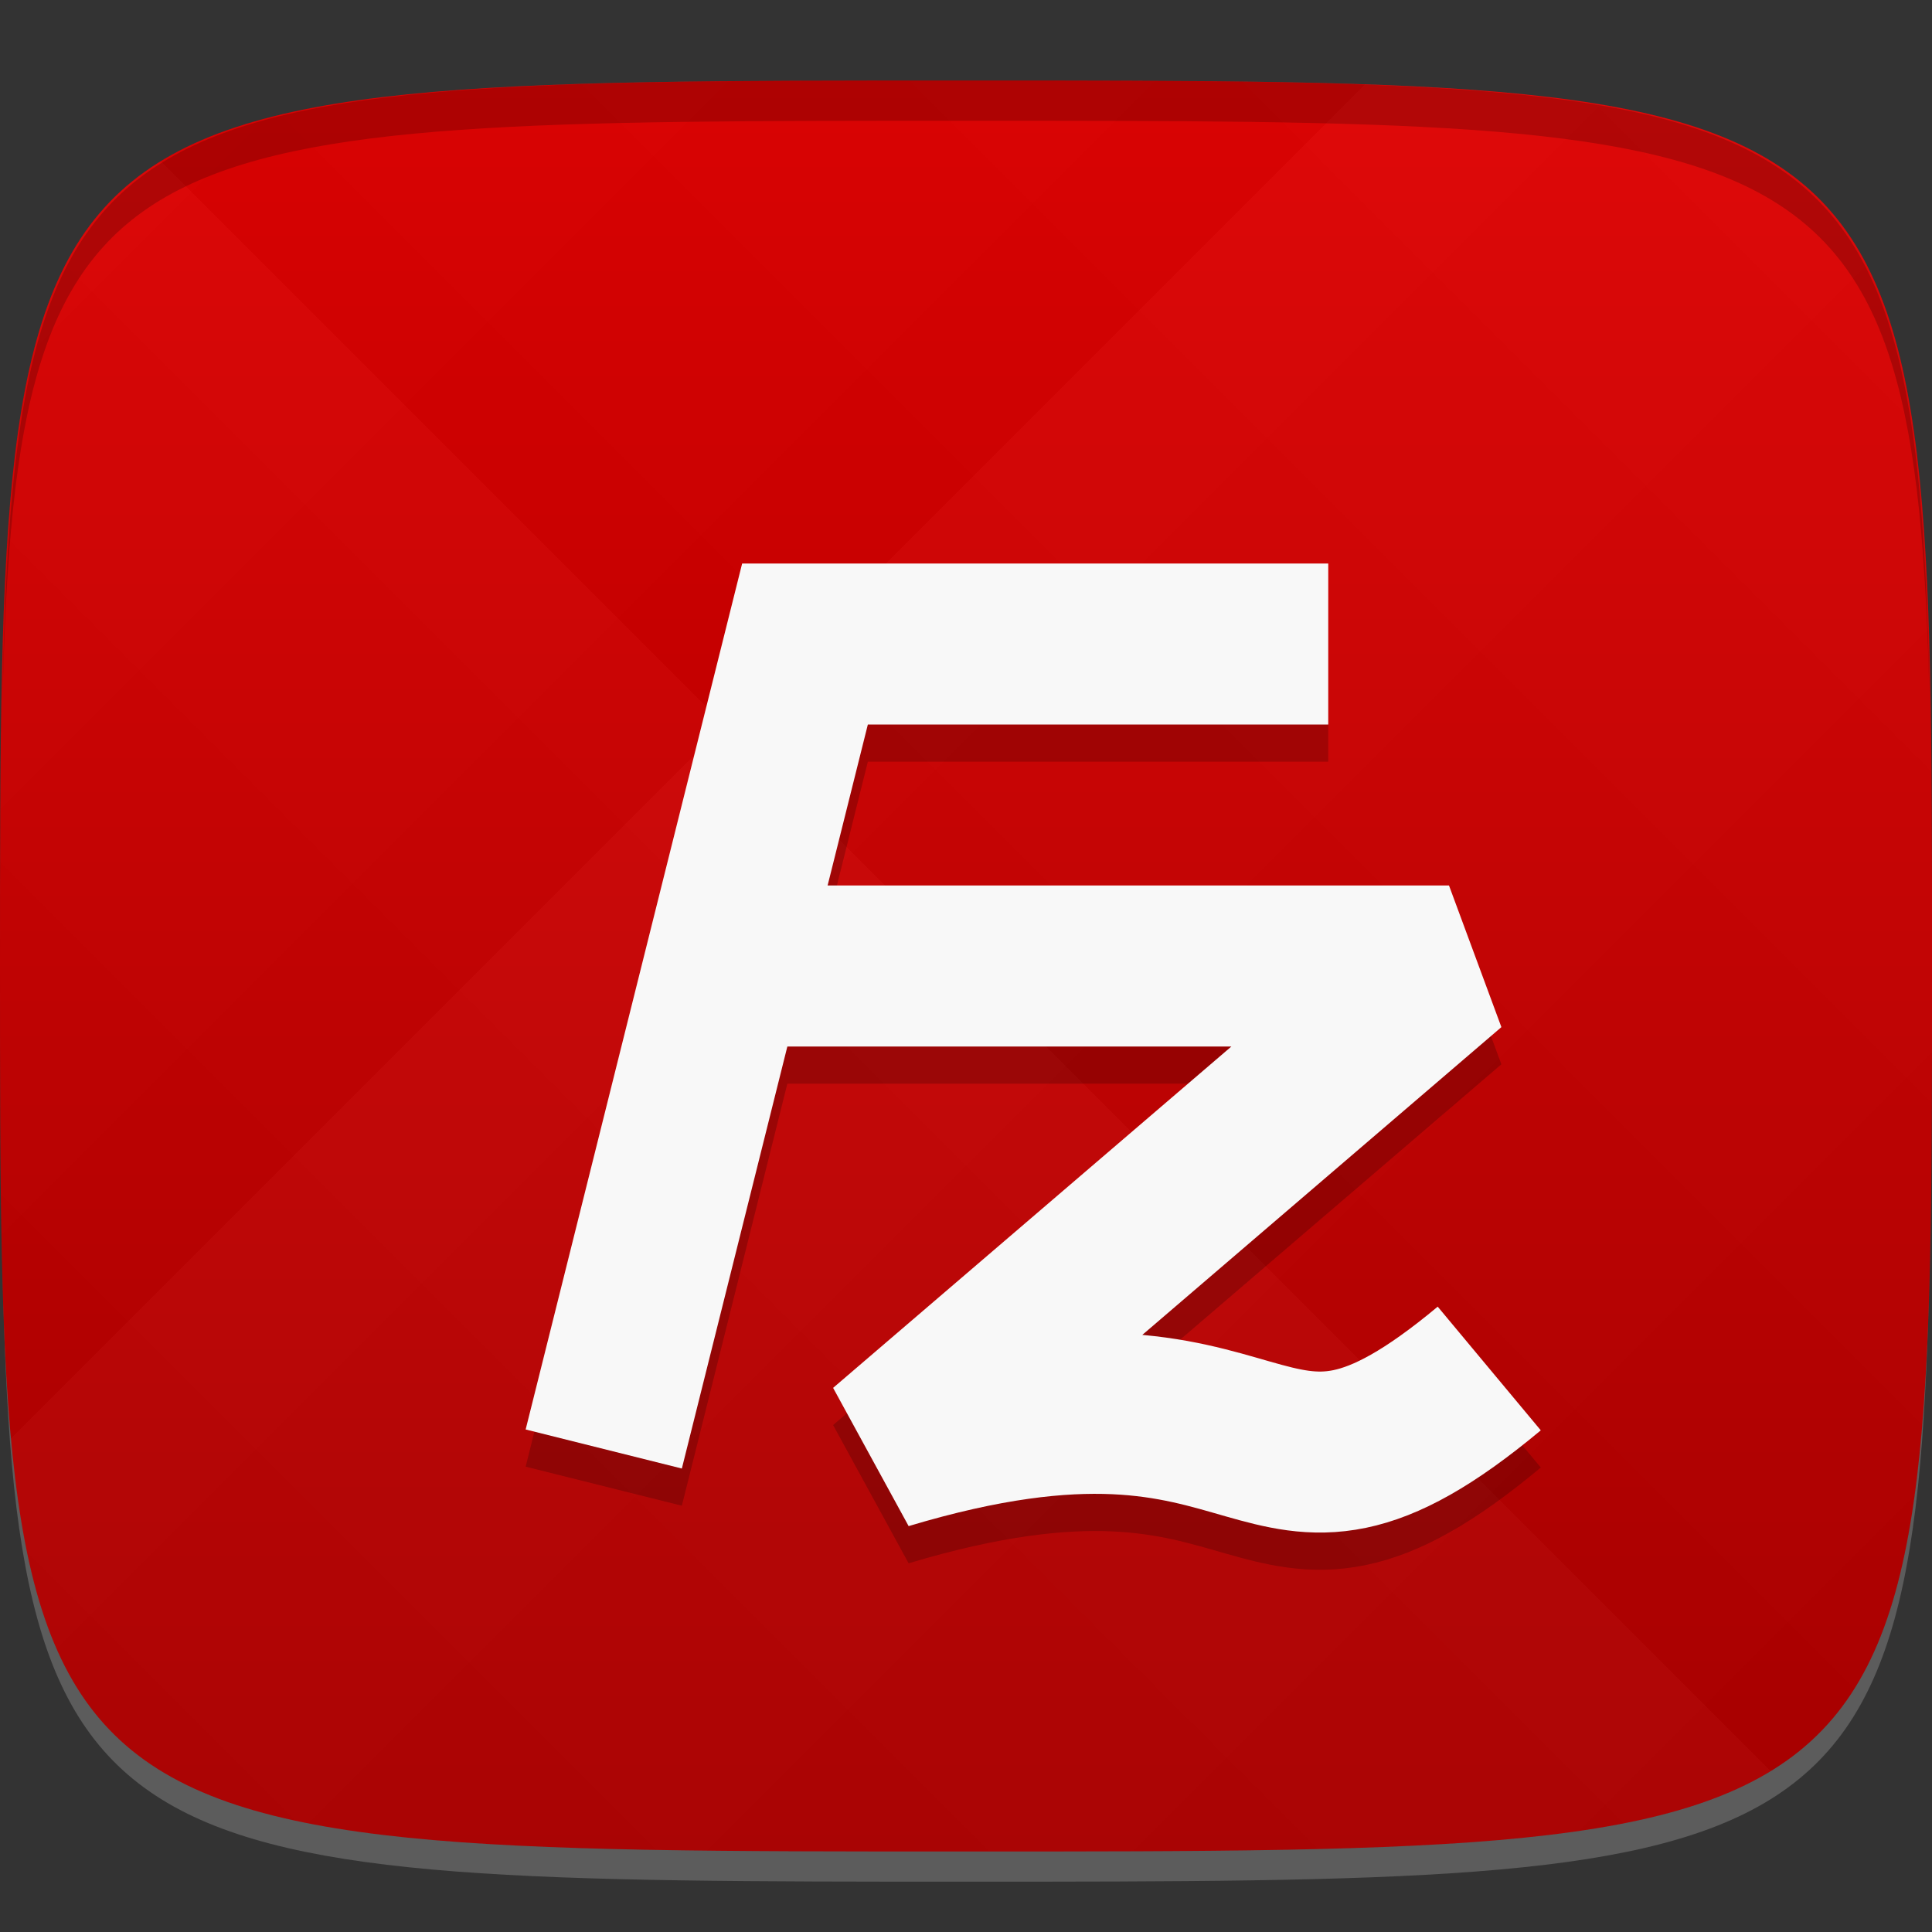 <?xml version="1.0" encoding="UTF-8" standalone="no"?>
<!-- Created with Inkscape (http://www.inkscape.org/) -->

<svg
   xmlns:dc="http://purl.org/dc/elements/1.1/"
   xmlns:cc="http://creativecommons.org/ns#"
   xmlns:rdf="http://www.w3.org/1999/02/22-rdf-syntax-ns#"
   xmlns:svg="http://www.w3.org/2000/svg"
   xmlns="http://www.w3.org/2000/svg"
   xmlns:xlink="http://www.w3.org/1999/xlink"
   xmlns:sodipodi="http://sodipodi.sourceforge.net/DTD/sodipodi-0.dtd"
   xmlns:inkscape="http://www.inkscape.org/namespaces/inkscape"
   width="48"
   height="48"
   id="svg2"
   version="1.1"
   inkscape:version="0.48.4 r9939"
   sodipodi:docname="filezilla.svg">
  <rect width="100%" height="100%" fill="#333333" stroke="none"/>
  <defs
     id="defs4">
    <linearGradient
       id="linearGradient3873">
      <stop
         style="stop-color:#ab0000;stop-opacity:1;"
         offset="0"
         id="stop3875" />
      <stop
         style="stop-color:#de0000;stop-opacity:1;"
         offset="1"
         id="stop3877" />
    </linearGradient>
    <linearGradient
       id="linearGradient3763">
      <stop
         style="stop-color:#000000;stop-opacity:1;"
         offset="0"
         id="stop3765" />
      <stop
         style="stop-color:#ffffff;stop-opacity:1;"
         offset="1"
         id="stop3767" />
    </linearGradient>
    <linearGradient
       inkscape:collect="always"
       xlink:href="#linearGradient3763"
       id="linearGradient3003"
       gradientUnits="userSpaceOnUse"
       gradientTransform="translate(-20,0)"
       spreadMethod="repeat"
       x1="24"
       y1="1028.362"
       x2="45"
       y2="1007.362" />
    <linearGradient
       inkscape:collect="always"
       xlink:href="#linearGradient3763"
       id="linearGradient3005"
       gradientUnits="userSpaceOnUse"
       gradientTransform="translate(-20,0)"
       spreadMethod="repeat"
       x1="45"
       y1="1049.362"
       x2="18"
       y2="1022.362" />
    <linearGradient
       gradientTransform="matrix(0,-1,1,0,-1.5e-6,48)"
       gradientUnits="userSpaceOnUse"
       x2="47"
       x1="1"
       id="linearGradient3764">
      <stop
         id="stop3019"
         stop-opacity="1"
         stop-color="#a80000" />
      <stop
         id="stop3021"
         stop-opacity="1"
         stop-color="#b00"
         offset="1" />
    </linearGradient>
    <linearGradient
       inkscape:collect="always"
       xlink:href="#linearGradient3873"
       id="linearGradient3879"
       x1="24"
       y1="1050.362"
       x2="24"
       y2="1006.362"
       gradientUnits="userSpaceOnUse" />
  </defs>
  <sodipodi:namedview
     id="base"
     pagecolor="#ffffff"
     bordercolor="#666666"
     borderopacity="1.0"
     inkscape:pageopacity="0.0"
     inkscape:pageshadow="2"
     inkscape:zoom="8.1906536"
     inkscape:cx="-0.4084248"
     inkscape:cy="20.282213"
     inkscape:document-units="px"
     inkscape:current-layer="layer1"
     showgrid="true"
     inkscape:snap-bbox="true"
     inkscape:window-width="1301"
     inkscape:window-height="744"
     inkscape:window-x="65"
     inkscape:window-y="24"
     inkscape:window-maximized="1">
    <inkscape:grid
       type="xygrid"
       id="grid2985"
       empspacing="6"
       visible="true"
       enabled="true"
       snapvisiblegridlinesonly="true" />
  </sodipodi:namedview>
  <g
     inkscape:label="Layer 1"
     inkscape:groupmode="layer"
     id="layer1"
     transform="translate(0,-1004.362)">
    <path
       id="path3788"
       d="m 24,1051.112 c -21.272,0 -23.663,-0.089 -23.938,-15.406 0.328,14.403 2.938,14.406 23.938,14.406 21,0 23.609,0 23.938,-14.406 -0.275,15.317 -2.666,15.406 -23.938,15.406 z"
       style="opacity:0.2;fill:#ffffff;fill-opacity:1;stroke:none"
       inkscape:connector-curvature="0" />
    <path
       style="fill:url(#linearGradient3879);fill-opacity:1;stroke:none"
       d="m 24,1006.362 c -24,0 -24,0 -24,22 0,22 0,22 24,22 24,0 24,0 24,-22 0,-22 0,-22 -24,-22 z"
       id="path3757"
       inkscape:connector-curvature="0"
       sodipodi:nodetypes="zzzzz" />
    <g
       id="g2999"
       transform="translate(20,0)">
      <path
         style="opacity:0.02;fill:url(#linearGradient3003);fill-opacity:1;stroke:none"
         d="m 4,1006.362 c -24,0 -24,0 -24,22 0,22 0,22 24,22 24,0 24,0 24,-22 0,-22 0,-22 -24,-22 z"
         id="path3783"
         inkscape:connector-curvature="0"
         sodipodi:nodetypes="zzzzz" />
      <path
         sodipodi:nodetypes="zzzzz"
         inkscape:connector-curvature="0"
         id="path3795"
         d="m 4,1006.362 c -24,0 -24,0 -24,22 0,22 0,22 24,22 24,0 24,0 24,-22 0,-22 0,-22 -24,-22 z"
         style="opacity:0.02;fill:url(#linearGradient3005);fill-opacity:1;stroke:none" />
    </g>
    <path
       style="fill:#000000;fill-opacity:1;stroke:none;opacity:0.2"
       d="M 24 2 C 2.728 2 0.337 2.089 0.062 17.406 C 0.391 3.003 3 3 24 3 C 45 3 47.609 3.003 47.938 17.406 C 47.663 2.089 45.272 2 24 2 z "
       transform="translate(0,1004.362)"
       id="path3770" />
    <g
       id="g3895"
       style="opacity:0.2;stroke:#000000;stroke-opacity:1"
       transform="translate(0,0.924)">
      <path
         style="fill:none;stroke:#000000;stroke-width:4;stroke-linecap:butt;stroke-linejoin:miter;stroke-miterlimit:4;stroke-opacity:1;stroke-dasharray:none"
         d="m 33,1020.362 -13,0 -5,20"
         id="path3897"
         inkscape:connector-curvature="0"
         sodipodi:nodetypes="ccc" />
      <path
         style="fill:none;stroke:#000000;stroke-width:4;stroke-linecap:butt;stroke-linejoin:bevel;stroke-miterlimit:4;stroke-opacity:1;stroke-dasharray:none"
         d="m 18,1028.362 18,0 -14,12 c 10,-3 9,3 15,-2"
         id="path3899"
         inkscape:connector-curvature="0"
         sodipodi:nodetypes="cccc" />
    </g>
    <g
       id="g3891">
      <path
         sodipodi:nodetypes="ccc"
         inkscape:connector-curvature="0"
         id="path3881"
         d="m 33,1020.362 -13,0 -5,20"
         style="fill:none;stroke:#f8f8f8;stroke-width:4;stroke-linecap:butt;stroke-linejoin:miter;stroke-miterlimit:4;stroke-opacity:1;stroke-dasharray:none" />
      <path
         sodipodi:nodetypes="cccc"
         inkscape:connector-curvature="0"
         id="path3883"
         d="m 18,1028.362 18,0 -14,12 c 10,-3 9,3 15,-2"
         style="fill:none;stroke:#f8f8f8;stroke-width:4;stroke-linecap:butt;stroke-linejoin:bevel;stroke-miterlimit:4;stroke-opacity:1;stroke-dasharray:none" />
    </g>
  </g>
</svg>
